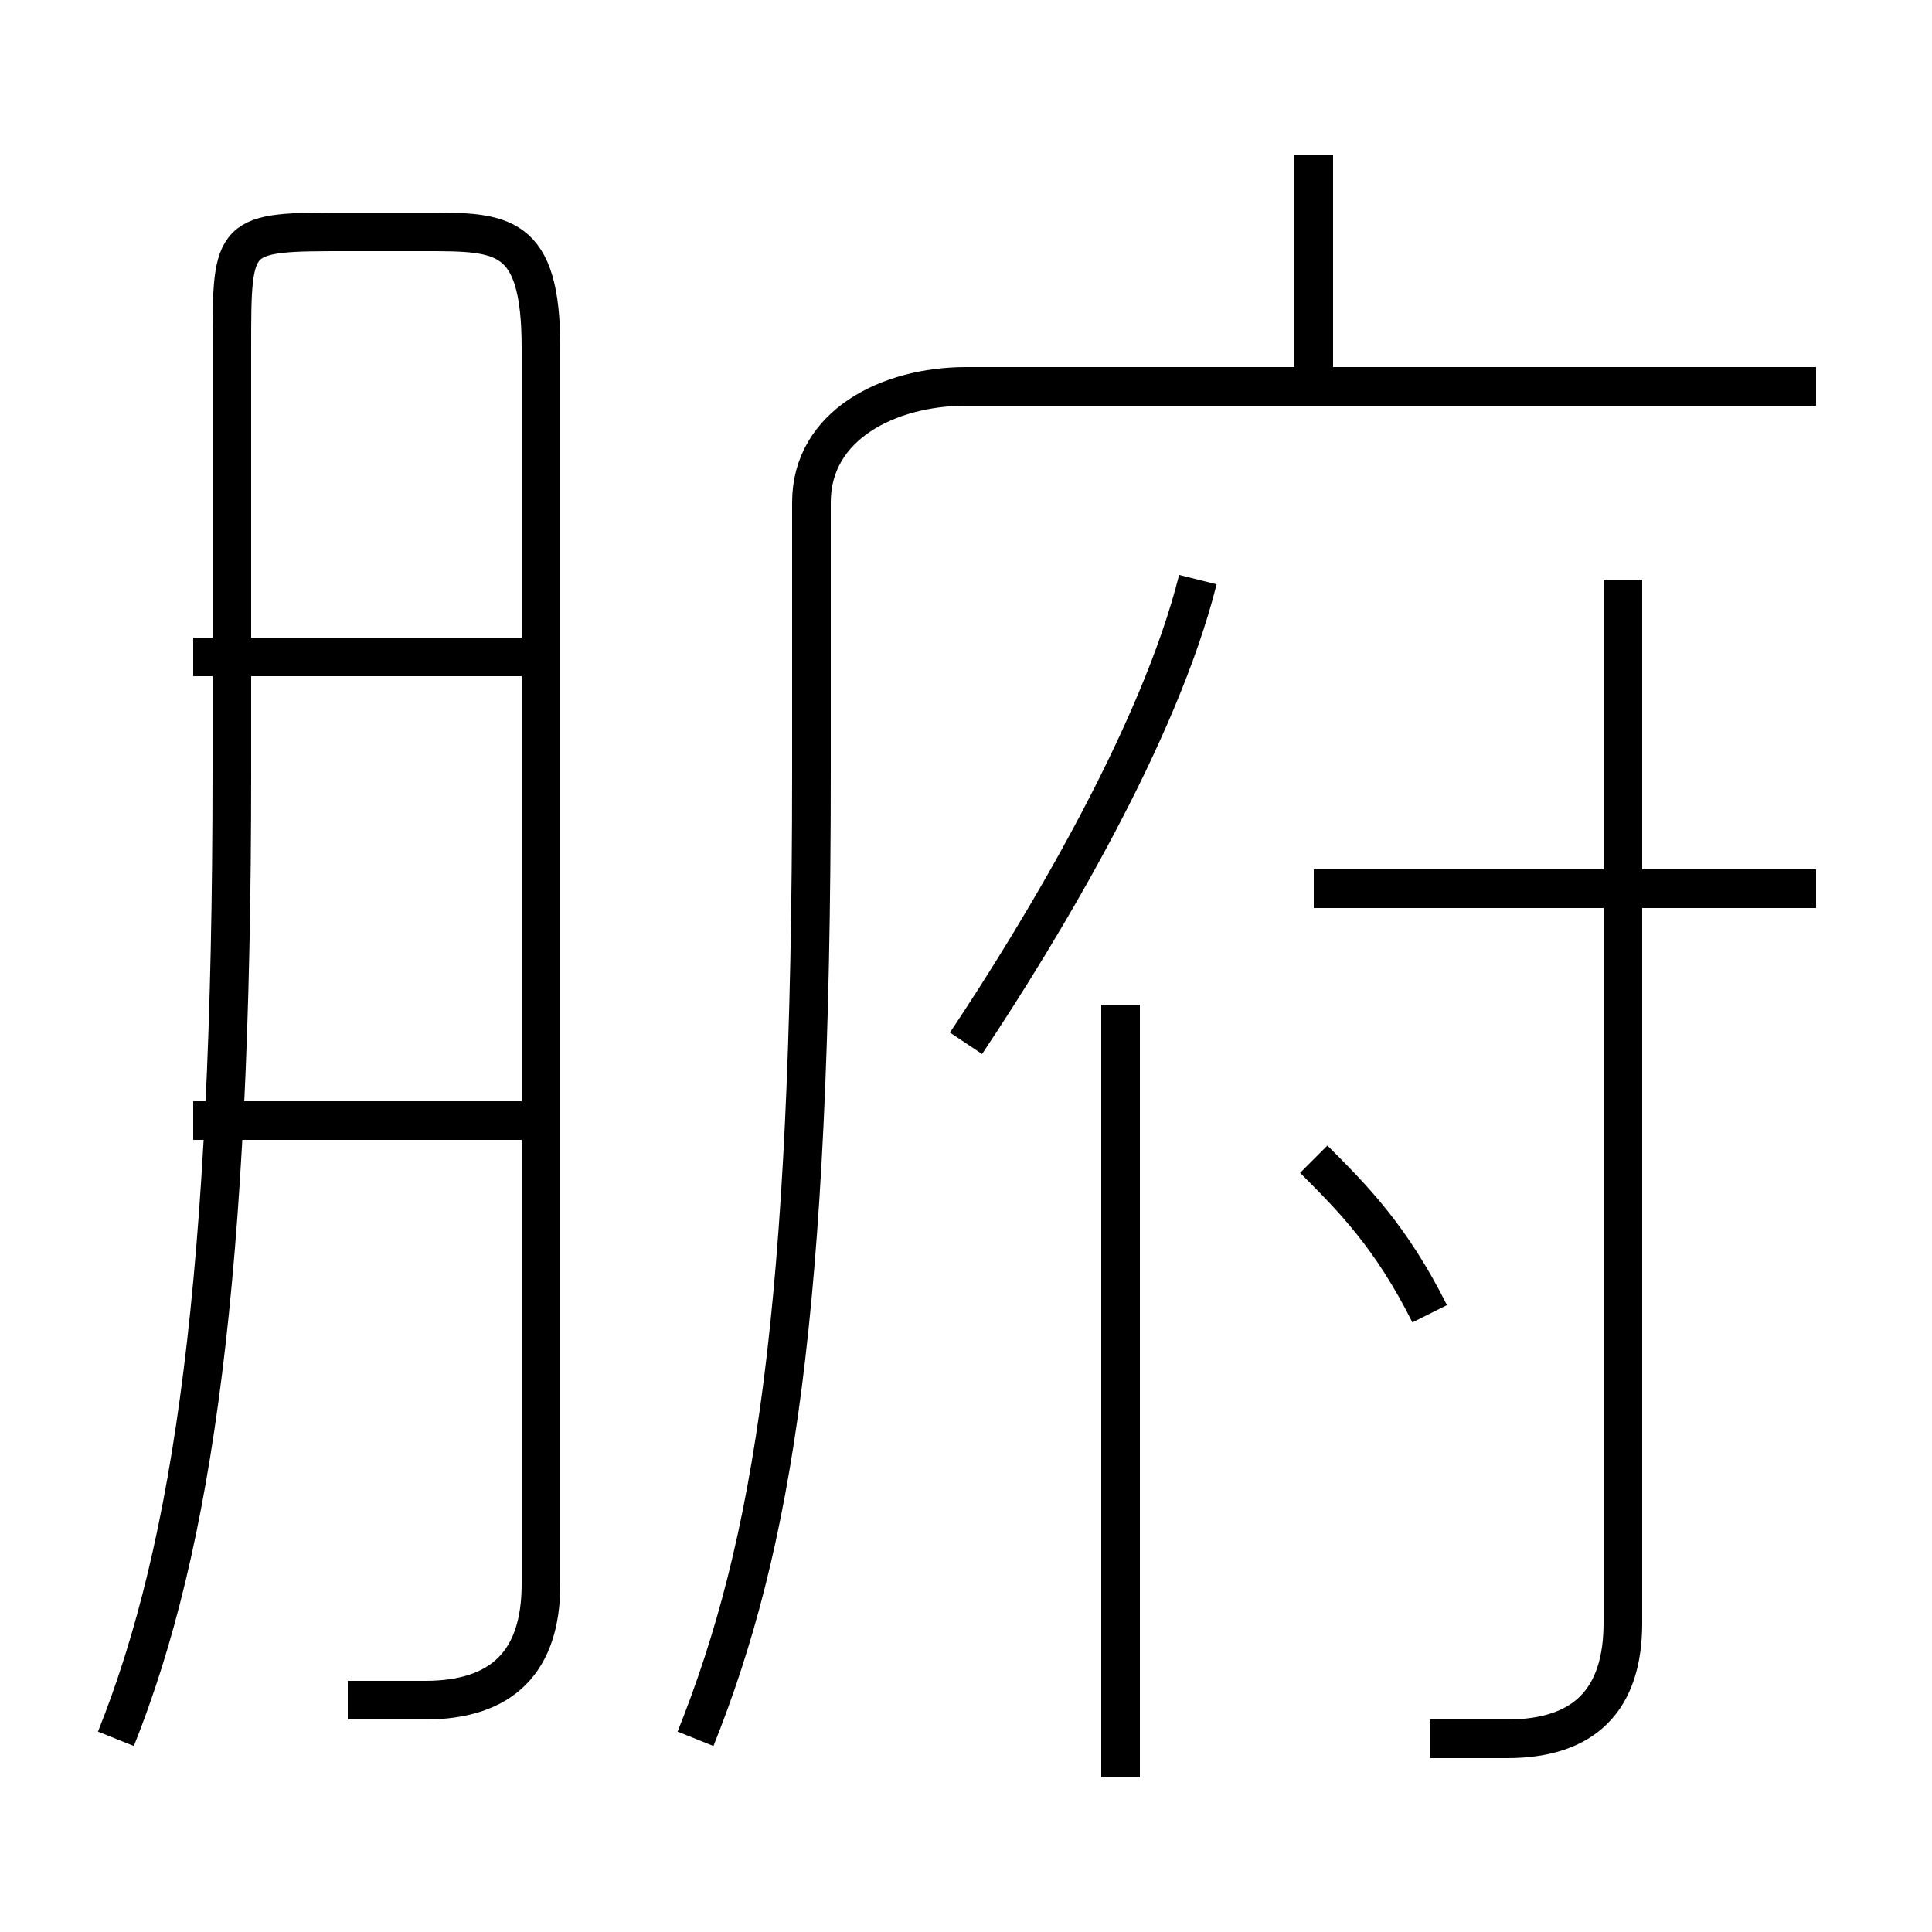 <?xml version='1.0' encoding='utf8'?>
<svg viewBox="0.0 -6.0 50.0 50.0" version="1.1" xmlns="http://www.w3.org/2000/svg">
<rect x="0.0" y="-6.0" width="50.0" height="50.0" fill="#808080" stroke="none"/>
<rect x="-1000" y="-1000" width="2000" height="2000" stroke="white" fill="white"/>
<g style="fill:white;stroke:#000000;  stroke-width:1">
<path d="M 18 1 C 20 -4 21 -10 21 -24 L 21 -31 C 21 -33 23 -34 25 -34 L 47 -34 M 14 -15 L 5 -15 M 9 0 C 10 0 11 0 11 0 C 13 0 14 -1 14 -3 L 14 -35 C 14 -38 13 -38 11 -38 L 9 -38 C 6 -38 6 -38 6 -35 L 6 -24 C 6 -11 5 -4 3 1 M 14 -27 L 5 -27 M 29 2 L 29 -18 M 37 -10 C 36 -12 35 -13 34 -14 M 25 -17 C 27 -20 30 -25 31 -29 M 37 1 C 37 1 38 1 39 1 C 41 1 42 0 42 -2 L 42 -29 M 47 -21 L 34 -21 M 34 -34 L 34 -40" transform="translate(0.0 38.0)" />
</g>
</svg>